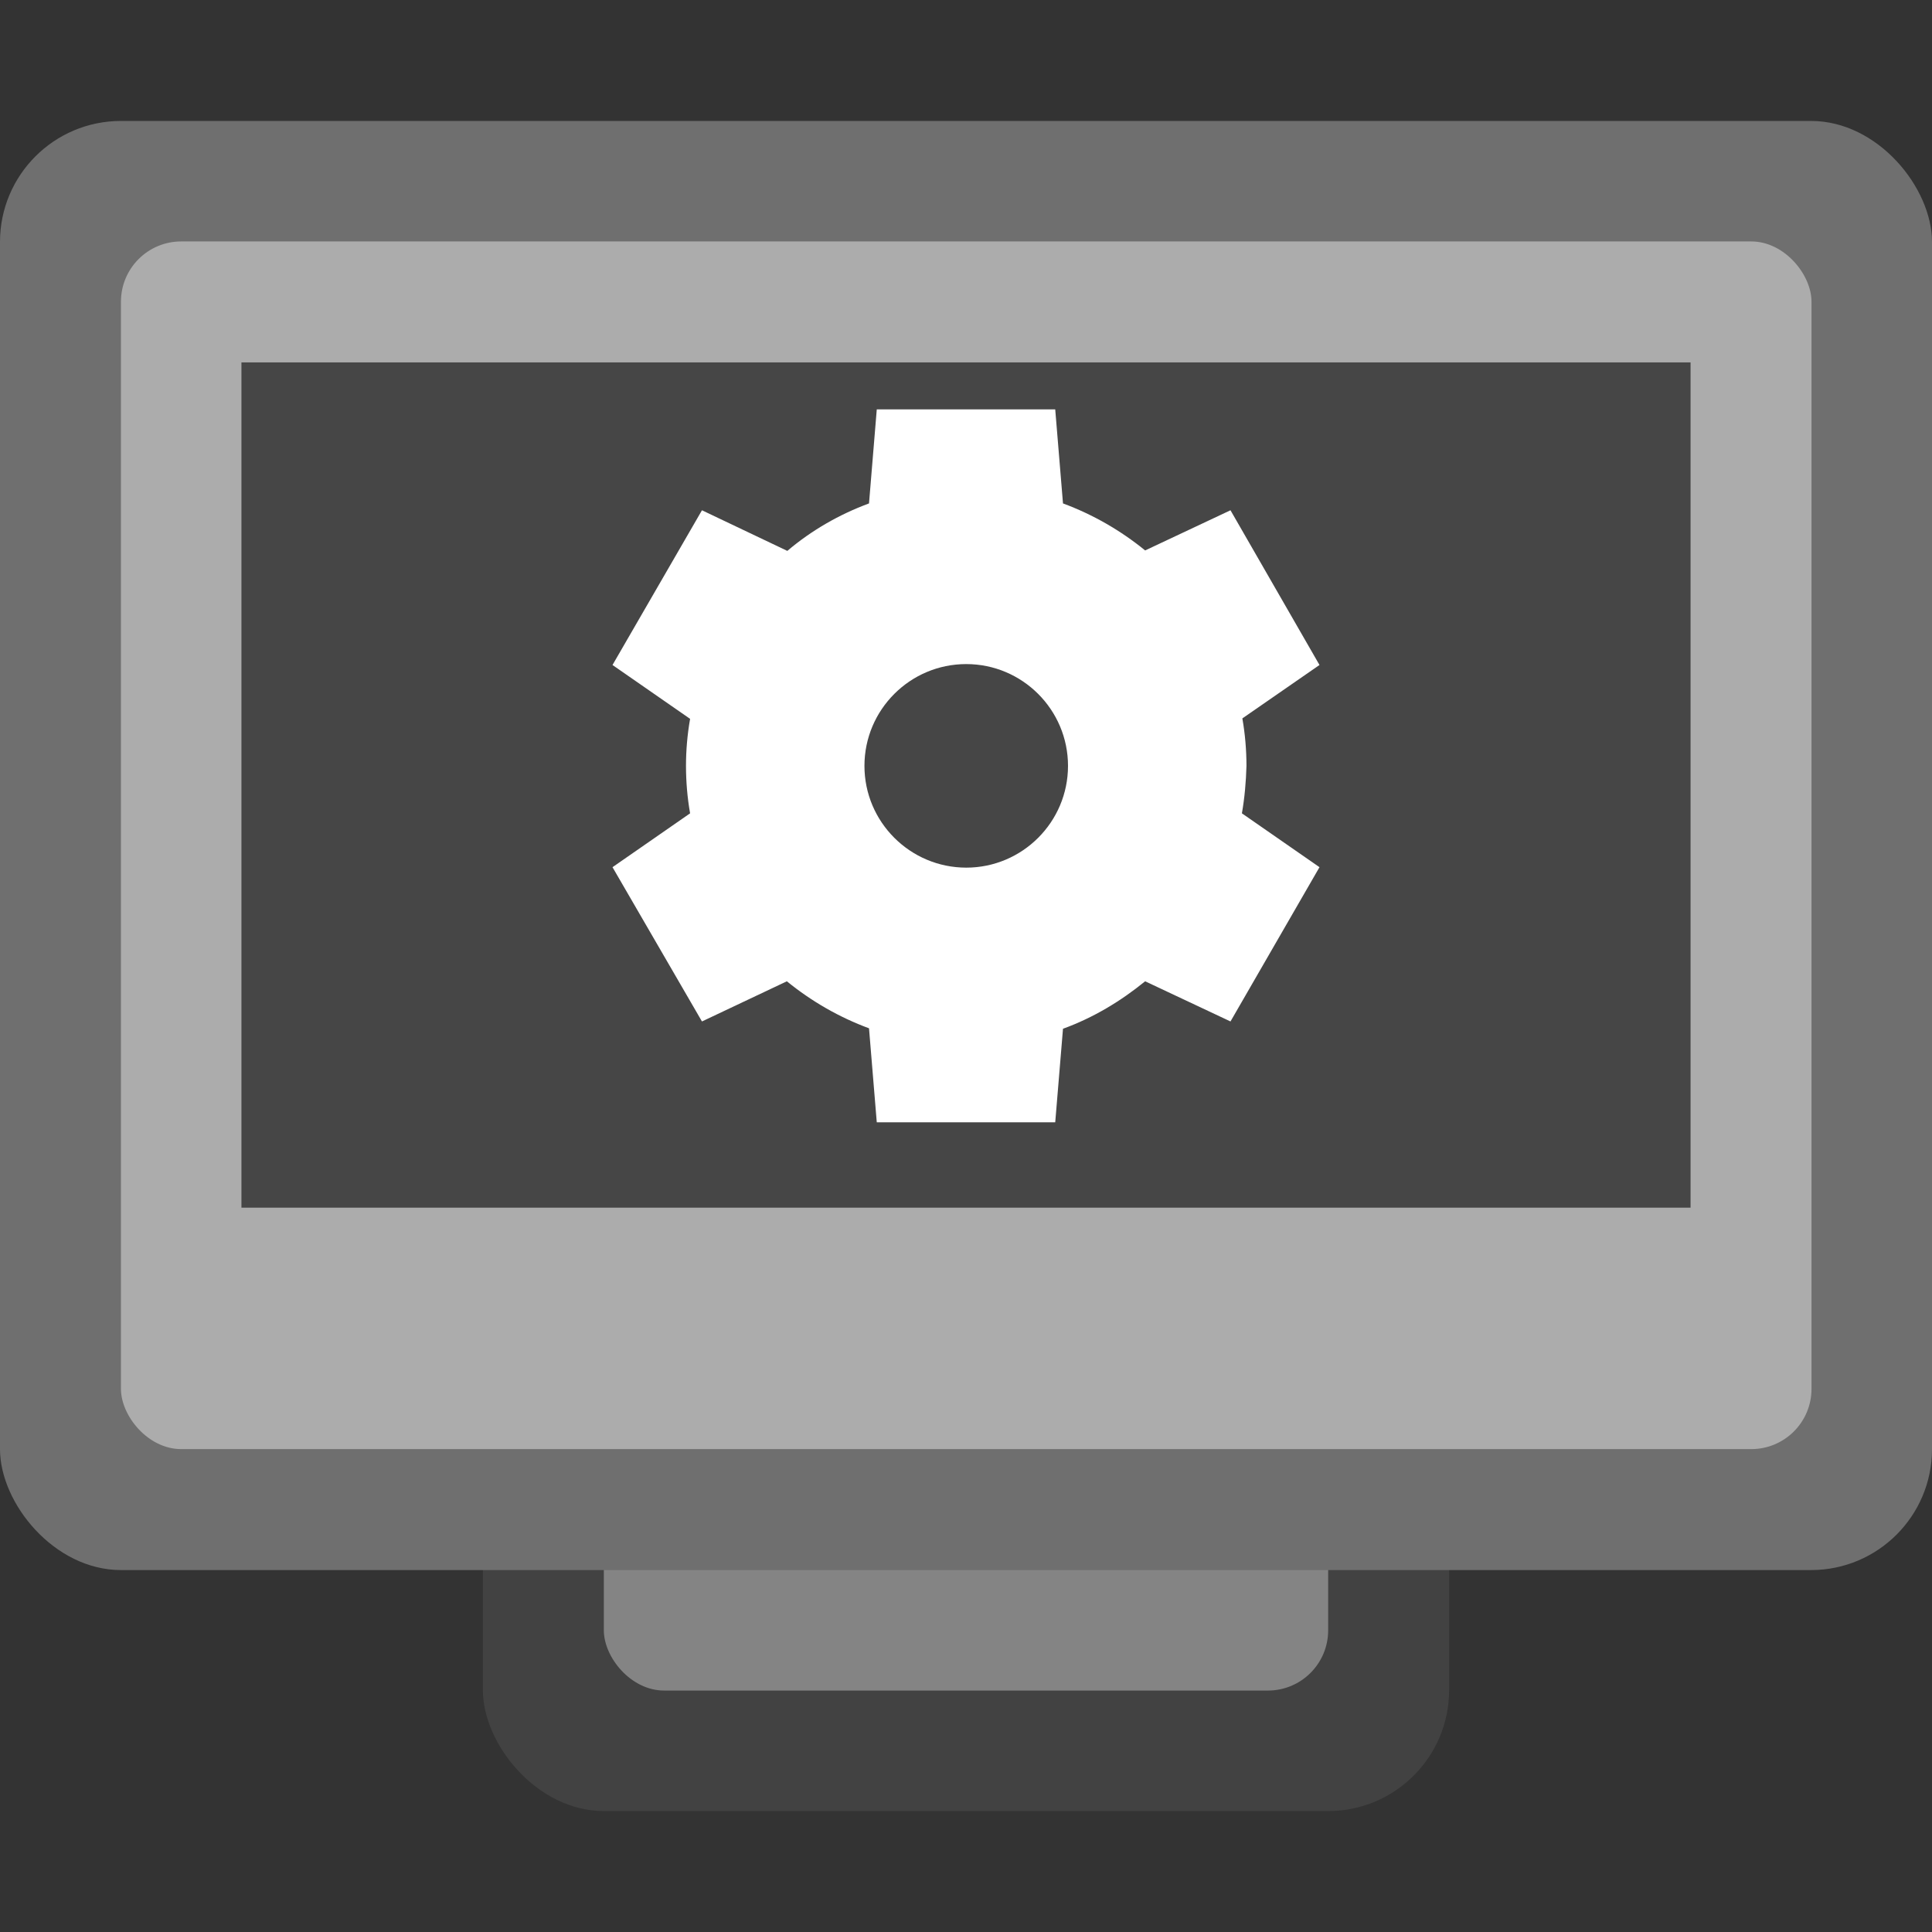 <?xml version="1.0" encoding="UTF-8" standalone="no"?>
<!-- Created with Inkscape (http://www.inkscape.org/) -->

<svg
   width="16"
   height="16"
   viewBox="0 0 4.233 4.233"
   version="1.1"
   id="svg5"
   inkscape:version="1.2 (dc2aedaf03, 2022-05-15)"
   sodipodi:docname="applications-system.svg"
   xmlns:inkscape="http://www.inkscape.org/namespaces/inkscape"
   xmlns:sodipodi="http://sodipodi.sourceforge.net/DTD/sodipodi-0.dtd"
   xmlns="http://www.w3.org/2000/svg"
   xmlns:svg="http://www.w3.org/2000/svg">
  <rect x="0" y="0" width="4.233" height="4.233" fill="#333333" stroke="none"/>
  <sodipodi:namedview
     id="namedview7"
     pagecolor="#ffffff"
     bordercolor="#666666"
     borderopacity="1.0"
     inkscape:pageshadow="2"
     inkscape:pageopacity="0.0"
     inkscape:pagecheckerboard="0"
     inkscape:document-units="px"
     showgrid="false"
     units="px"
     height="48px"
     inkscape:zoom="51.875"
     inkscape:cx="8.0385542"
     inkscape:cy="8"
     inkscape:window-width="1846"
     inkscape:window-height="1011"
     inkscape:window-x="0"
     inkscape:window-y="0"
     inkscape:window-maximized="1"
     inkscape:current-layer="svg5"
     inkscape:showpageshadow="2"
     inkscape:deskcolor="#d1d1d1"
     showguides="true" />
  <defs
     id="defs2" />
  <rect
     style="opacity:1;fill:#424242;fill-opacity:1;stroke-width:0.265"
     id="rect1162"
     width="2.117"
     height="1.587"
     x="1.058"
     y="2.381"
     ry="0.265" />
  <rect
     style="opacity:1;fill:#848484;fill-opacity:1;stroke-width:0.265"
     id="rect3774"
     width="1.587"
     height="1.323"
     x="1.323"
     y="2.381"
     ry="0.132" />
  <rect
     style="opacity:1;fill:#6f6f6f;fill-opacity:1;stroke-width:0.265"
     id="rect2173"
     width="4.233"
     height="3.175"
     x="0"
     y="0.265"
     ry="0.265" />
  <rect
     style="opacity:1;fill:#acacac;fill-opacity:1;stroke-width:0.265"
     id="rect2175"
     width="3.704"
     height="2.646"
     x="0.265"
     y="0.529"
     ry="0.132" />
  <rect
     style="fill:#464646;fill-opacity:1;stroke-width:0.383"
     id="rect1437"
     width="3.175"
     height="1.852"
     x="0.529"
     y="0.794" />
  <path
     d="M 1.921,0.897 1.904,1.103 C 1.839,1.127 1.778,1.162 1.725,1.207 L 1.538,1.118 1.342,1.457 1.512,1.575 c -0.006,0.034 -0.009,0.069 -0.009,0.103 4.12e-5,0.035 0.003,0.07 0.009,0.104 L 1.342,1.9 1.538,2.238 1.724,2.15 c 0.054,0.044 0.115,0.079 0.18,0.103 l 0.017,0.206 H 2.312 L 2.329,2.254 C 2.395,2.23 2.455,2.194 2.509,2.15 L 2.696,2.238 2.891,1.9 2.721,1.782 c 0.006,-0.034 0.009,-0.069 0.01,-0.104 -4.13e-5,-0.035 -0.003,-0.07 -0.009,-0.104 L 2.891,1.457 2.696,1.118 2.509,1.206 C 2.455,1.162 2.394,1.127 2.329,1.103 L 2.312,0.897 Z M 2.117,1.455 c 0.123,-1e-7 0.223,0.1 0.223,0.223 0,0.123 -0.1,0.223 -0.223,0.223 -0.123,-1.46e-4 -0.223,-0.1 -0.223,-0.223 0,-0.123 0.1,-0.223 0.223,-0.223 z"
     style="fill:#ffffff;stroke-width:0.265"
     id="path308" />
</svg>
